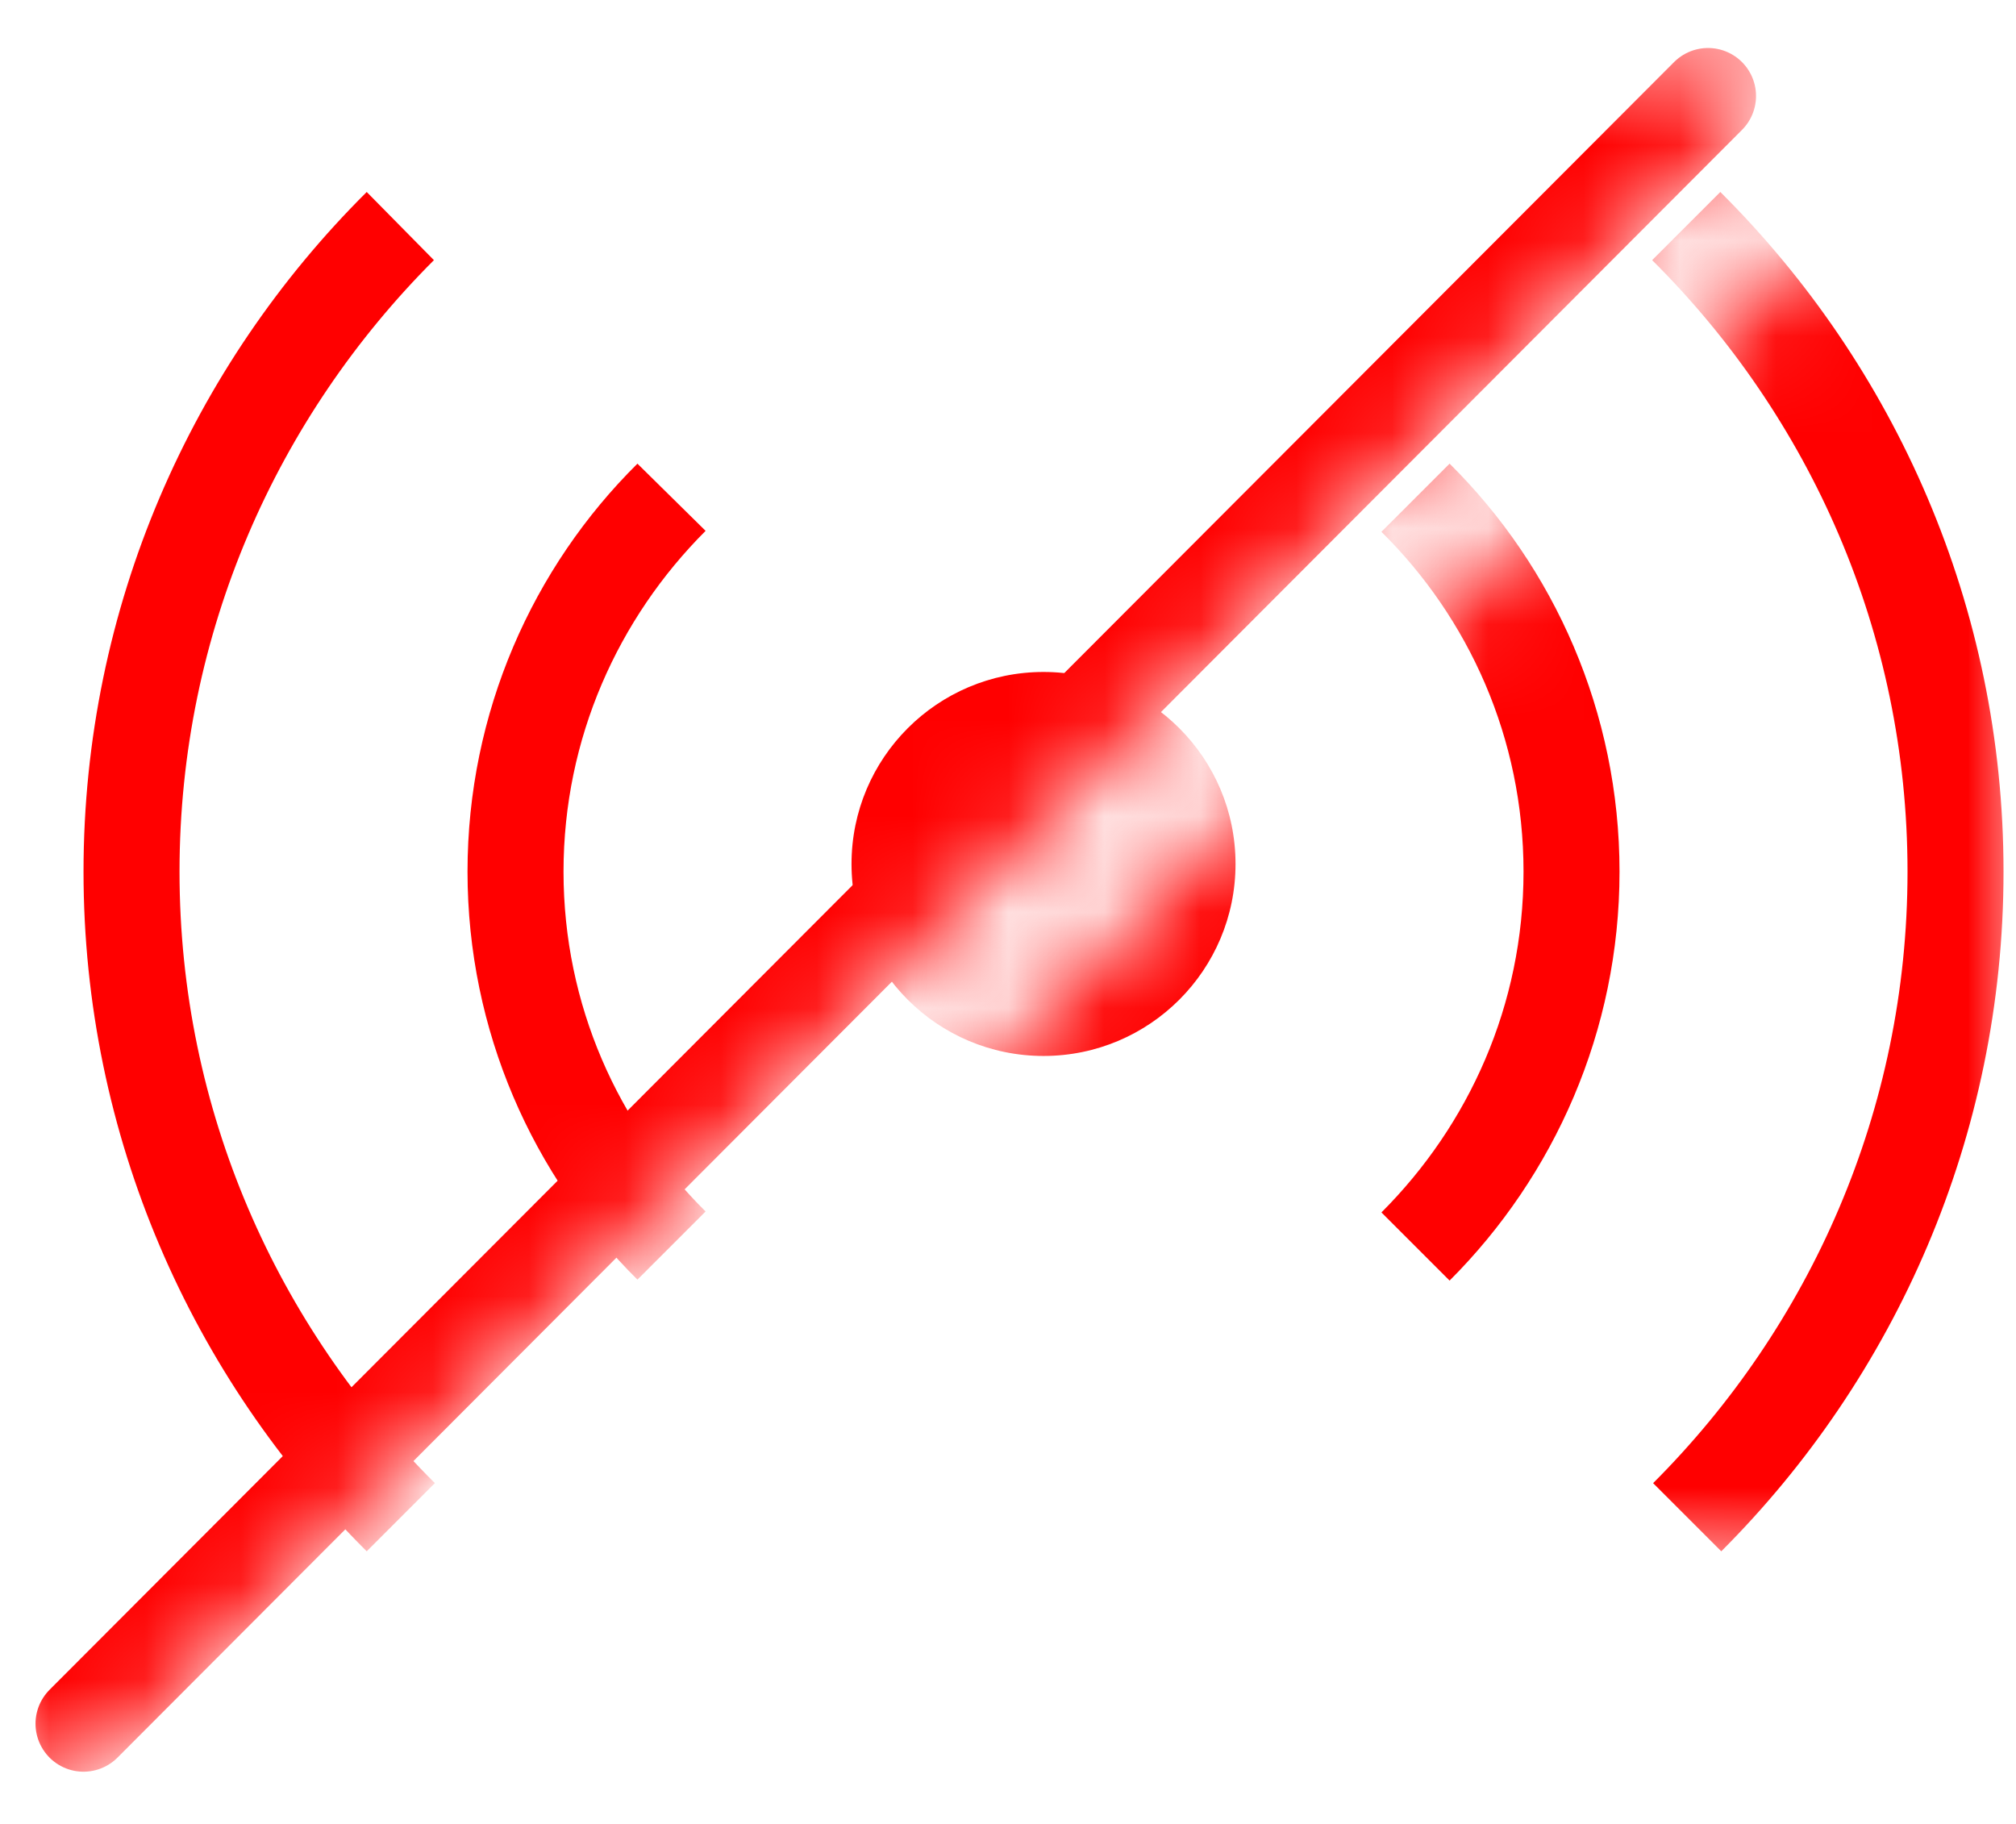 <svg width="21" height="19" viewBox="0 0 21 19" fill="none" xmlns="http://www.w3.org/2000/svg">
<mask id="mask0_4_685" style="mask-type:alpha" maskUnits="userSpaceOnUse" x="0" y="0" width="19" height="19">
<path d="M0 0.5H19L1 18.5H0V0.5Z" fill="#D9D9D9"/>
</mask>
<g mask="url(#mask0_4_685)">
<path d="M17.792 1L0.87 17.956" stroke="#FF0000" stroke-miterlimit="10" stroke-linecap="round"/>
<path d="M7.35 5.53L6.64 4.83C5.55 5.91 4.87 7.42 4.87 9.08C4.87 10.74 5.55 12.25 6.64 13.33L7.35 12.62C6.44 11.72 5.87 10.47 5.87 9.08C5.87 7.69 6.44 6.44 7.35 5.53ZM15.1 4.83L14.39 5.54C15.3 6.44 15.87 7.69 15.87 9.08C15.87 10.47 15.3 11.72 14.39 12.63L15.1 13.34C16.19 12.25 16.87 10.74 16.87 9.08C16.87 7.42 16.19 5.91 15.1 4.83ZM4.52 2.71L3.82 2C2 3.81 0.87 6.32 0.87 9.08C0.87 11.84 2 14.35 3.82 16.16L4.53 15.45C2.89 13.82 1.87 11.57 1.87 9.08C1.87 6.59 2.89 4.34 4.52 2.71ZM17.92 2L17.21 2.71C18.85 4.34 19.87 6.59 19.87 9.08C19.87 11.57 18.85 13.82 17.22 15.45L17.93 16.16C19.74 14.35 20.87 11.84 20.87 9.08C20.87 6.32 19.74 3.81 17.92 2Z" fill="#FF0000"/>
<circle cx="10.87" cy="9" r="2" fill="#FF0000"/>
</g>
<mask id="mask1_4_685" style="mask-type:alpha" maskUnits="userSpaceOnUse" x="5" y="1" width="16" height="16">
<path d="M14.37 7L20.37 1H21V16.5L5.87 15.5L14.37 7Z" fill="#D9D9D9"/>
</mask>
<g mask="url(#mask1_4_685)">
<path d="M7.35 5.53L6.64 4.83C5.55 5.91 4.87 7.42 4.87 9.08C4.87 10.74 5.55 12.25 6.64 13.33L7.35 12.62C6.44 11.72 5.87 10.47 5.87 9.08C5.87 7.69 6.44 6.44 7.35 5.53ZM15.1 4.83L14.39 5.54C15.3 6.44 15.87 7.69 15.87 9.08C15.87 10.47 15.3 11.72 14.39 12.63L15.1 13.34C16.19 12.25 16.87 10.74 16.87 9.08C16.87 7.42 16.19 5.91 15.1 4.83ZM4.52 2.71L3.82 2C2 3.81 0.87 6.32 0.87 9.08C0.87 11.84 2 14.35 3.82 16.16L4.53 15.45C2.89 13.82 1.87 11.57 1.87 9.08C1.87 6.59 2.89 4.34 4.52 2.71ZM17.92 2L17.21 2.71C18.85 4.34 19.87 6.59 19.87 9.08C19.87 11.57 18.85 13.82 17.22 15.45L17.93 16.16C19.74 14.35 20.87 11.84 20.87 9.08C20.87 6.32 19.74 3.81 17.92 2Z" fill="#FF0000"/>
<circle cx="10.87" cy="9" r="2" fill="#FF0000"/>
</g>
</svg>
